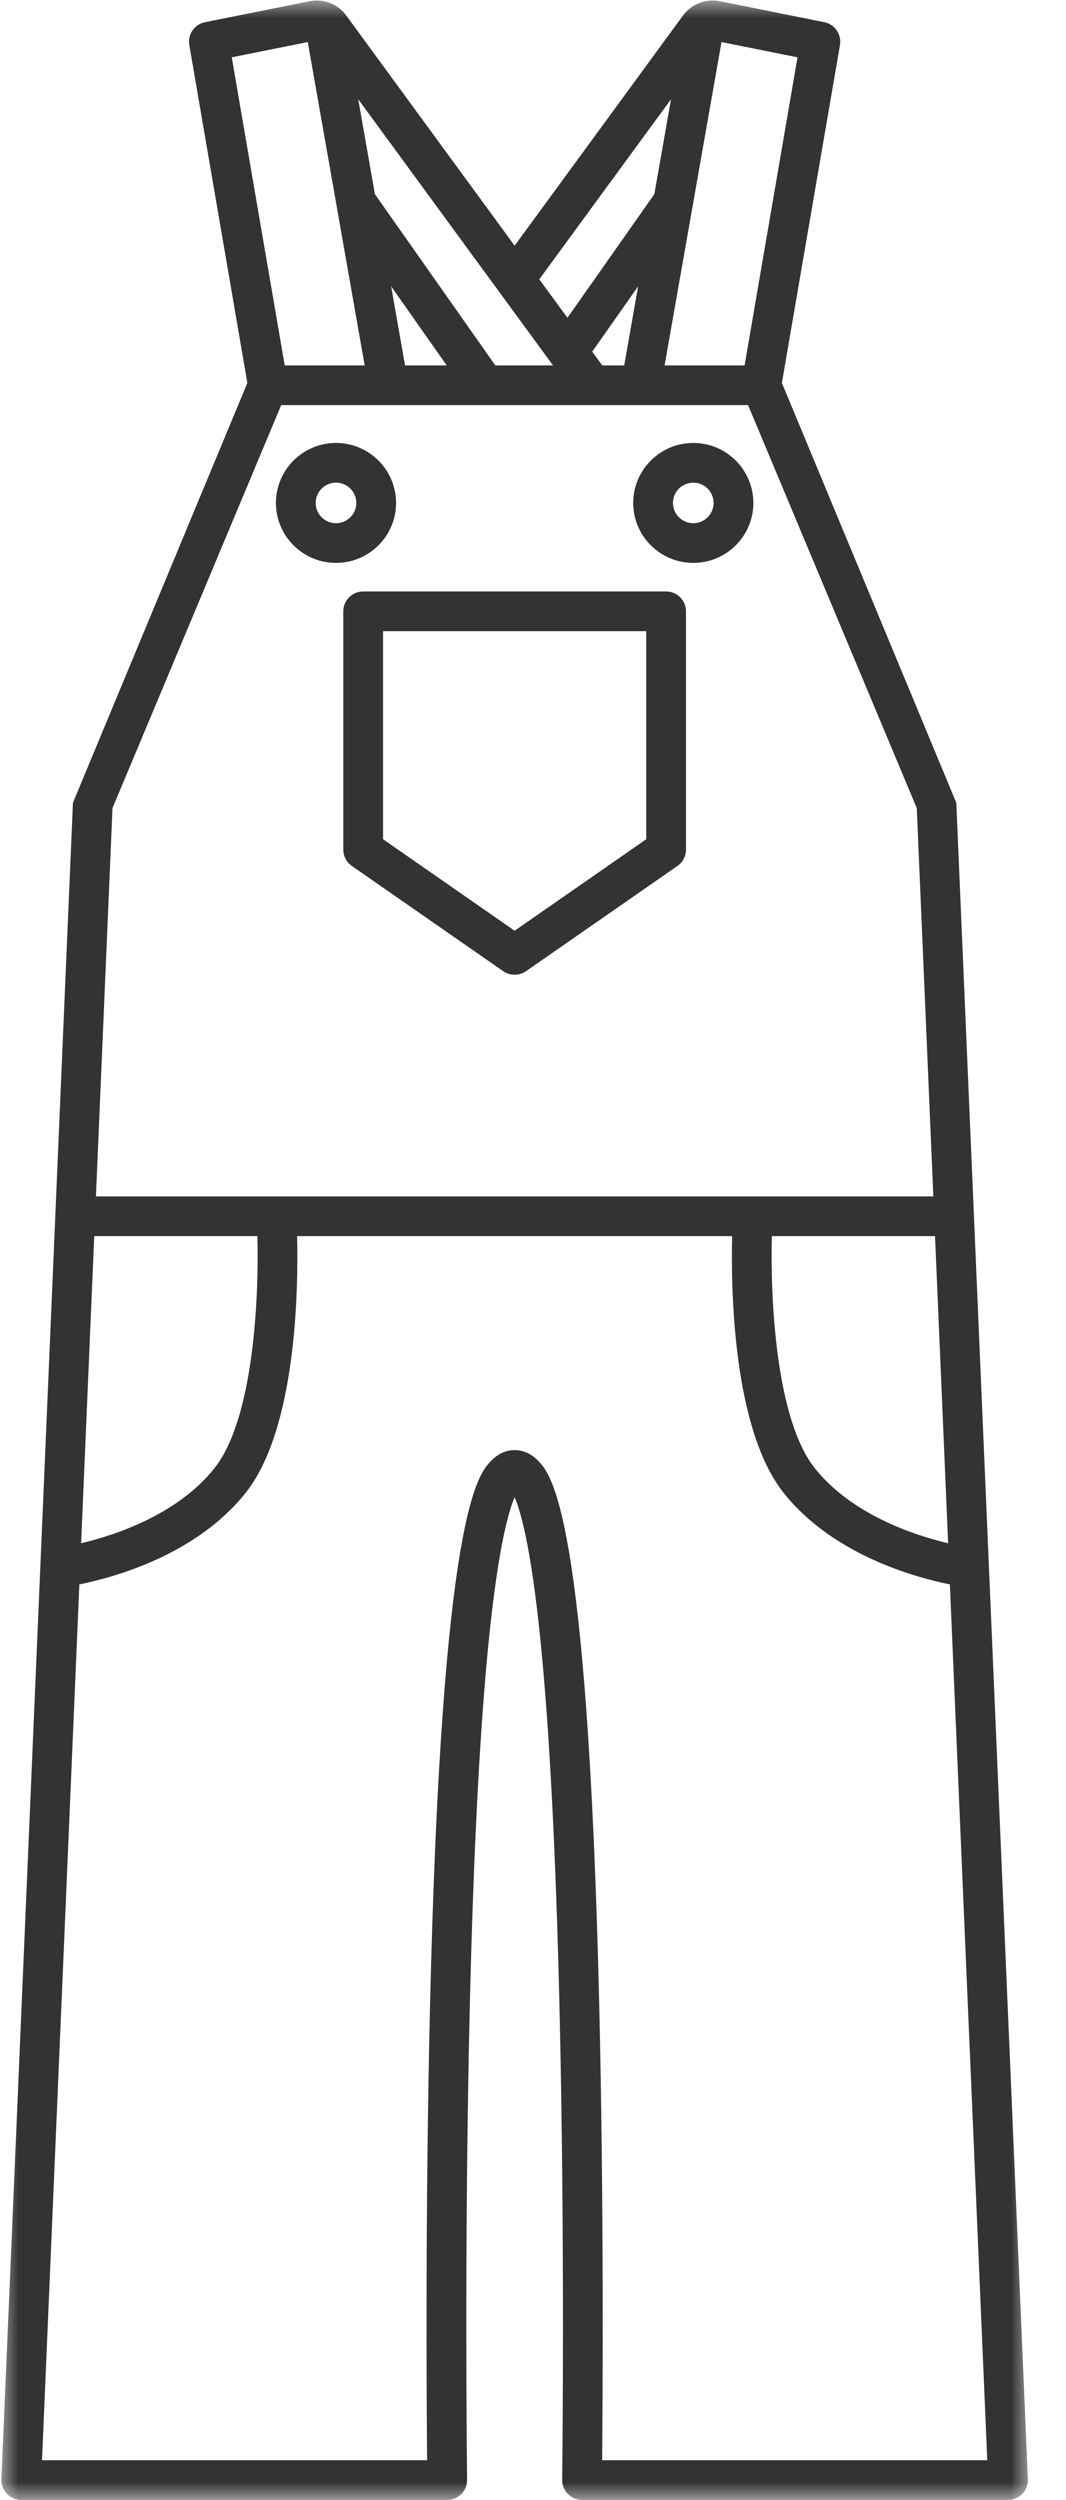 <svg width="29" height="68" viewBox="0 0 29 68" fill="none" xmlns="http://www.w3.org/2000/svg">
<mask id="mask0_46_1754" style="mask-type:luminance" maskUnits="userSpaceOnUse" x="0" y="0" width="29" height="68">
<path d="M0 0H28.018V68H0V0Z" fill="white"/>
</mask>
<g mask="url(#mask0_46_1754)">
<path d="M26.016 21.836L21.271 10.416L22.851 1.225C22.9 0.937 22.712 0.662 22.425 0.604L19.583 0.033C19.396 -0.004 19.203 0.012 19.026 0.081C18.848 0.15 18.694 0.268 18.581 0.421L14 6.682L9.419 0.421C9.307 0.268 9.153 0.15 8.975 0.081C8.798 0.012 8.604 -0.004 8.418 0.034L5.576 0.604C5.289 0.662 5.1 0.937 5.15 1.225L6.729 10.417L1.984 21.836L0.038 67.434C0.031 67.581 0.085 67.724 0.188 67.83C0.289 67.937 0.43 67.997 0.578 67.997H12.166C12.311 67.997 12.45 67.939 12.552 67.836C12.653 67.734 12.709 67.594 12.707 67.45C12.707 67.386 12.625 60.978 12.784 54.44C12.877 50.607 13.032 47.48 13.246 45.149C13.512 42.258 13.818 41.147 14 40.724C14.183 41.147 14.49 42.258 14.754 45.149C14.968 47.48 15.124 50.607 15.217 54.44C15.375 60.978 15.295 67.386 15.293 67.45C15.291 67.594 15.348 67.734 15.45 67.836C15.551 67.939 15.69 67.997 15.834 67.997H27.422C27.57 67.997 27.711 67.937 27.814 67.83C27.915 67.724 27.969 67.581 27.963 67.434L26.016 21.836ZM25.793 41.976C24.874 41.758 23.177 41.202 22.168 39.937C21.098 38.593 20.955 35.291 20.998 33.622H25.437L25.793 41.976ZM19.628 1.144L21.696 1.559L20.256 9.94H18.08L19.628 1.144ZM18.255 2.699L17.801 5.281L15.437 8.644L14.671 7.597L18.255 2.699ZM17.36 7.788L16.981 9.94H16.385L16.111 9.565L17.36 7.788ZM15.045 9.94H13.476L10.199 5.281L9.745 2.699L15.045 9.94ZM12.153 9.94H11.019L10.641 7.788L12.153 9.94ZM6.305 1.559L8.373 1.144L9.921 9.94H7.746L6.305 1.559ZM3.061 21.979L7.65 11.019H20.351L24.94 21.979L25.391 32.542H2.61L3.061 21.979ZM2.564 33.622H7.002C7.046 35.291 6.903 38.593 5.832 39.937C4.825 41.202 3.126 41.758 2.207 41.976L2.564 33.622ZM16.381 66.917C16.396 65.233 16.43 59.918 16.301 54.495C15.98 41.089 14.996 40.095 14.627 39.72C14.399 39.49 14.16 39.442 14 39.442C13.84 39.442 13.603 39.49 13.375 39.72C13.004 40.095 12.02 41.089 11.7 54.495C11.57 59.918 11.604 65.233 11.619 66.917H1.143L2.159 43.095C3.115 42.903 5.34 42.29 6.68 40.609C8.065 38.868 8.118 35.072 8.083 33.622H19.917C19.883 35.072 19.936 38.868 21.321 40.609C22.66 42.29 24.885 42.903 25.841 43.095L26.858 66.917H16.381Z" fill="#333333"/>
</g>
<path d="M9.339 16.629V23.109C9.339 23.287 9.426 23.452 9.571 23.553L13.691 26.417C13.785 26.481 13.892 26.513 14 26.513C14.108 26.513 14.217 26.481 14.309 26.417L18.43 23.553C18.575 23.452 18.662 23.287 18.662 23.109V16.629C18.662 16.33 18.42 16.088 18.121 16.088H9.88C9.581 16.088 9.339 16.33 9.339 16.629ZM10.421 17.168H17.58V22.827L14 25.316L10.421 22.827V17.168Z" fill="#333333"/>
<path d="M9.14 15.311C10.042 15.311 10.775 14.579 10.775 13.68C10.775 12.78 10.042 12.048 9.14 12.048C8.239 12.048 7.506 12.78 7.506 13.68C7.506 14.579 8.239 15.311 9.14 15.311ZM9.14 13.128C9.445 13.128 9.693 13.376 9.693 13.68C9.693 13.984 9.445 14.231 9.14 14.231C8.836 14.231 8.588 13.984 8.588 13.68C8.588 13.376 8.836 13.128 9.14 13.128Z" fill="#333333"/>
<path d="M18.861 15.311C19.762 15.311 20.495 14.579 20.495 13.68C20.495 12.78 19.762 12.048 18.861 12.048C17.959 12.048 17.226 12.78 17.226 13.68C17.226 14.579 17.959 15.311 18.861 15.311ZM18.861 13.128C19.165 13.128 19.413 13.376 19.413 13.68C19.413 13.984 19.165 14.231 18.861 14.231C18.556 14.231 18.308 13.984 18.308 13.68C18.308 13.376 18.556 13.128 18.861 13.128Z" fill="#333333"/>
</svg>
